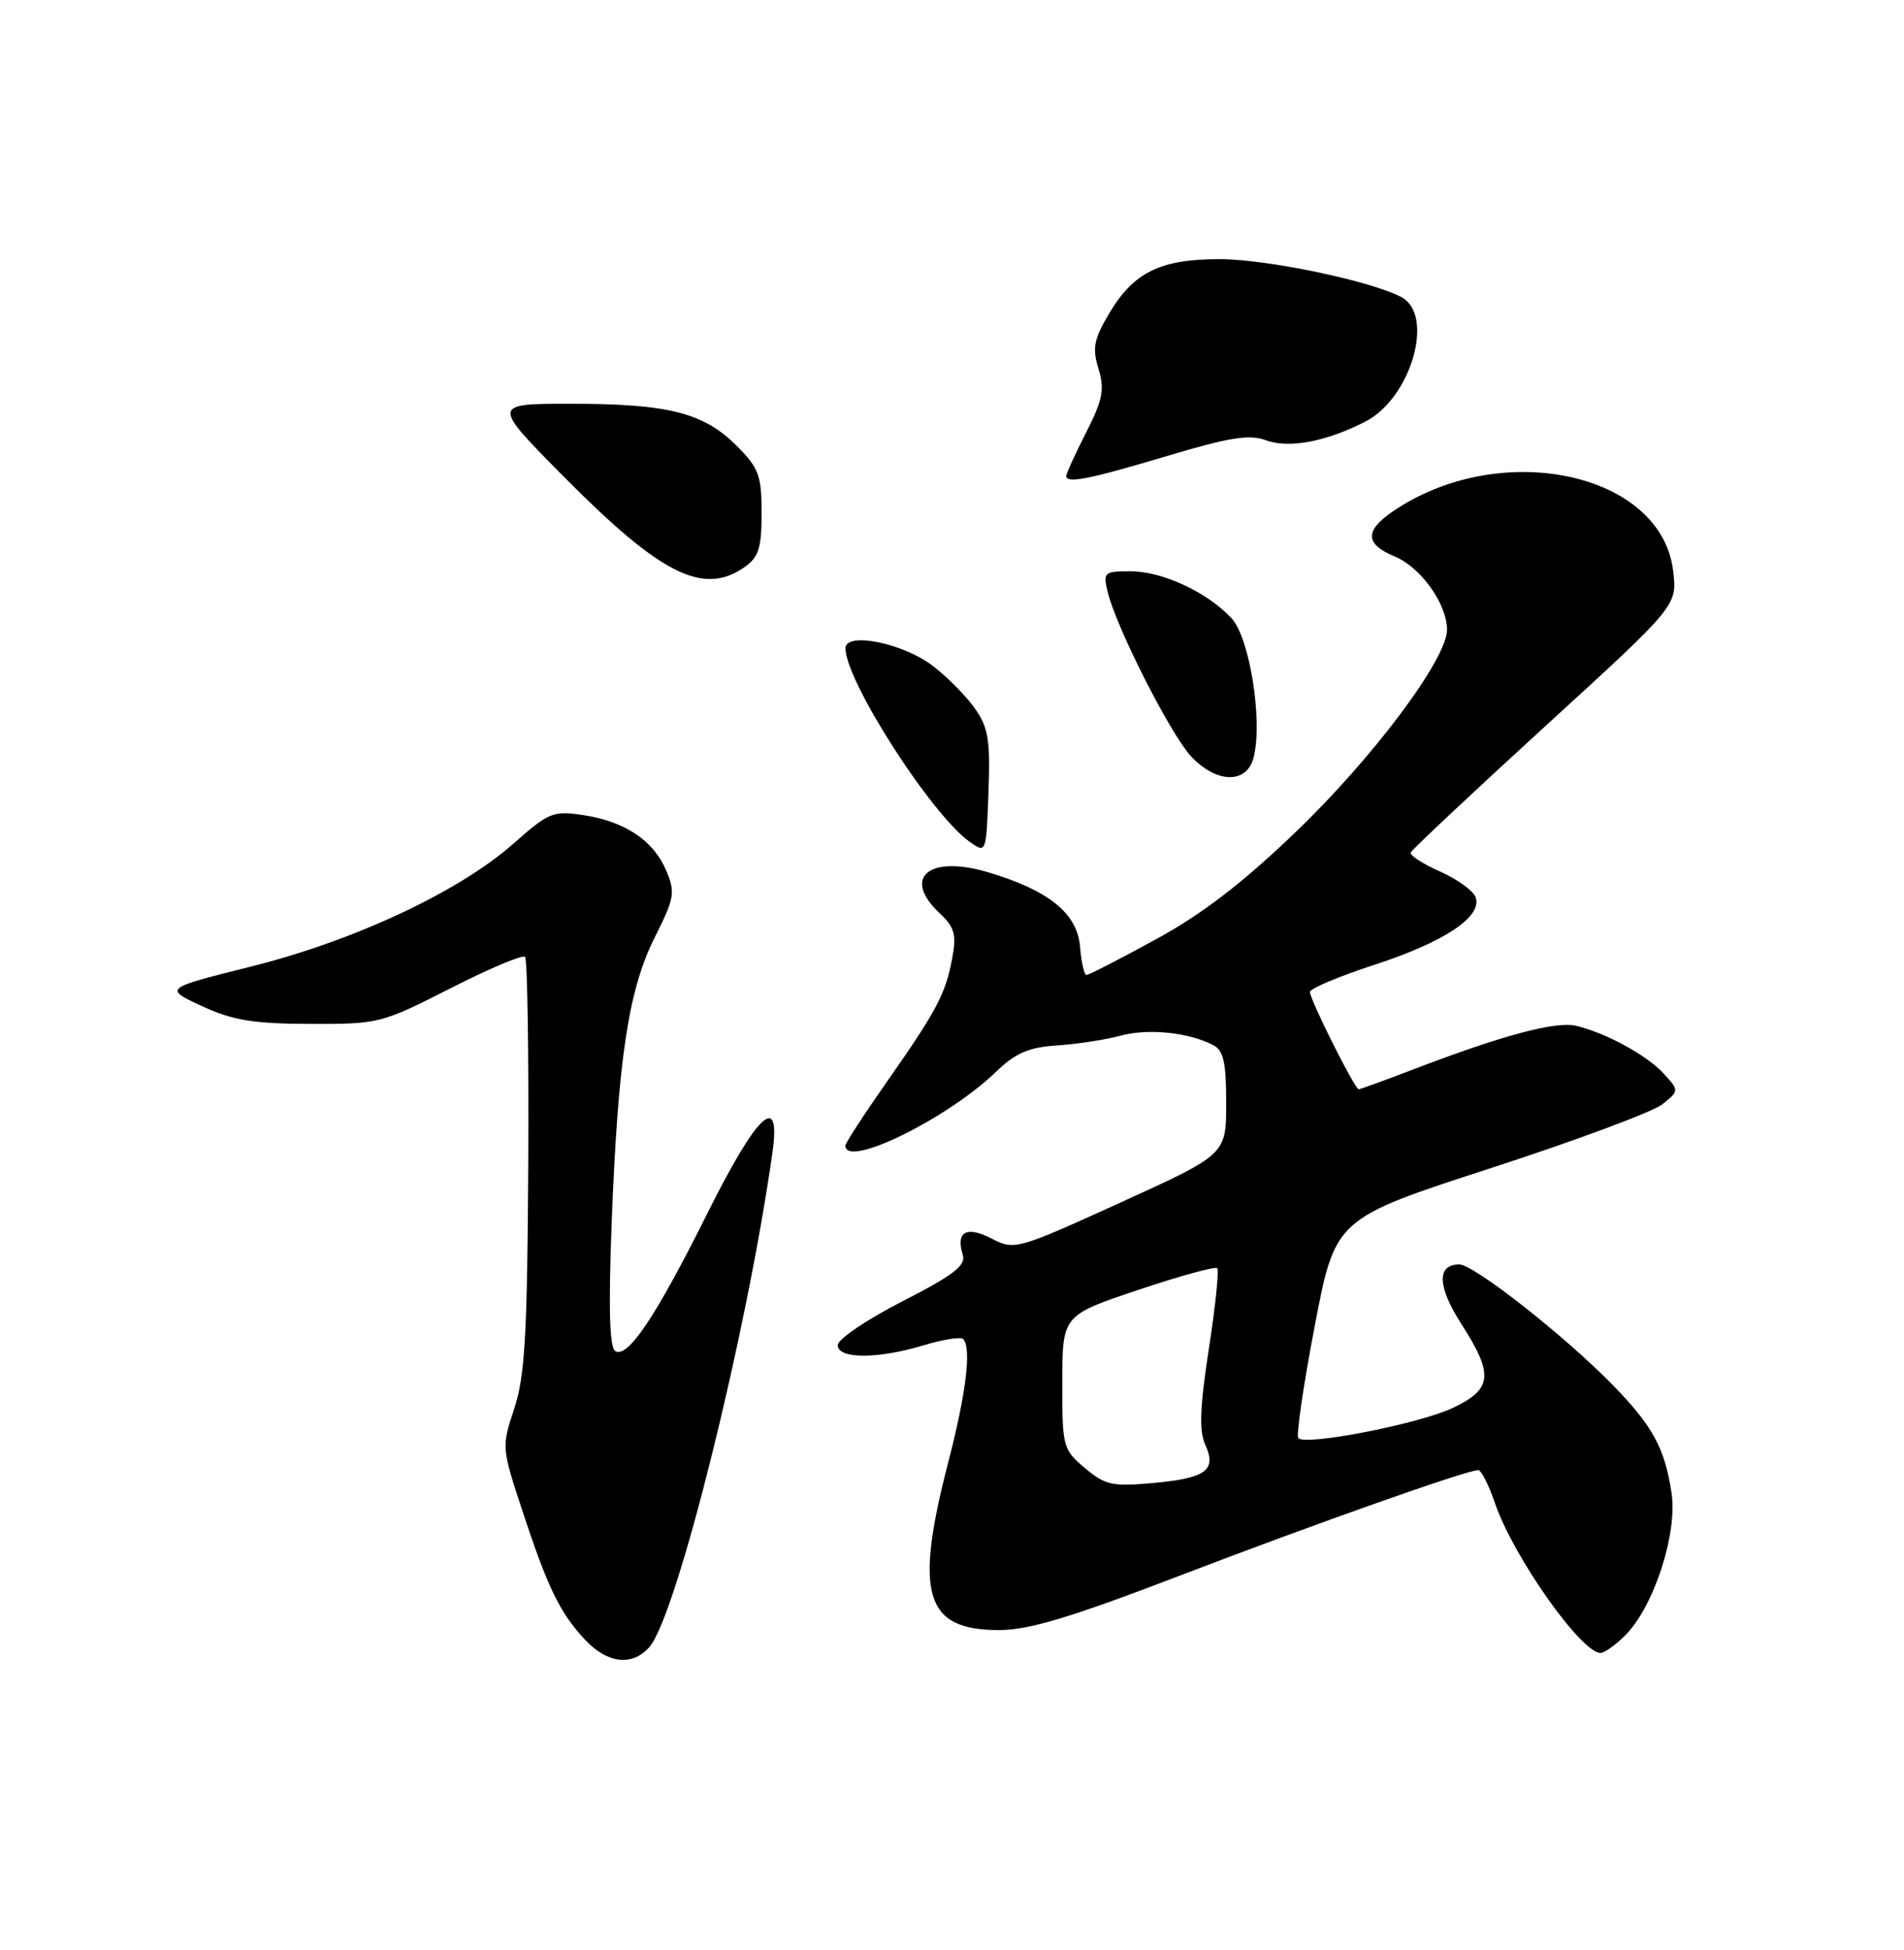 <?xml version="1.0" encoding="UTF-8" standalone="no"?>
<!DOCTYPE svg PUBLIC "-//W3C//DTD SVG 1.1//EN" "http://www.w3.org/Graphics/SVG/1.1/DTD/svg11.dtd" >
<svg xmlns="http://www.w3.org/2000/svg" xmlns:xlink="http://www.w3.org/1999/xlink" version="1.1" viewBox="0 0 250 256">
 <g >
 <path fill="currentColor"
d=" M 85.25 216.25 C 88.83 212.24 98.08 175.06 101.43 151.25 C 102.55 143.24 99.43 146.17 92.90 159.25 C 86.12 172.85 82.42 178.38 80.78 177.37 C 80.03 176.90 79.89 171.72 80.31 160.60 C 81.14 139.04 82.52 129.90 85.98 123.04 C 88.56 117.92 88.69 117.17 87.48 114.30 C 85.83 110.36 82.07 107.84 76.59 107.01 C 72.63 106.41 72.05 106.65 67.43 110.74 C 60.35 117.02 46.56 123.49 33.00 126.88 C 21.50 129.76 21.50 129.76 26.50 132.08 C 30.56 133.95 33.24 134.40 40.70 134.42 C 49.72 134.45 50.09 134.36 59.14 129.75 C 64.22 127.16 68.63 125.30 68.94 125.62 C 69.25 125.93 69.44 138.26 69.36 153.02 C 69.24 175.24 68.92 180.72 67.52 184.93 C 65.86 189.94 65.87 190.10 68.56 198.25 C 71.91 208.44 73.51 211.73 76.80 215.25 C 79.75 218.40 82.99 218.78 85.25 216.25 Z  M 213.40 214.69 C 217.15 210.94 220.28 201.33 219.48 196.02 C 218.60 190.14 217.01 187.22 211.80 181.87 C 205.48 175.39 193.53 166.00 191.61 166.00 C 188.62 166.00 188.72 168.90 191.89 173.83 C 196.16 180.48 195.96 182.37 190.75 184.84 C 186.38 186.91 171.50 189.83 170.48 188.81 C 170.17 188.50 171.13 181.89 172.62 174.12 C 175.32 159.99 175.32 159.99 195.70 153.37 C 206.91 149.73 217.07 145.95 218.28 144.97 C 220.48 143.19 220.48 143.19 218.49 140.99 C 216.30 138.57 210.92 135.62 206.95 134.67 C 204.29 134.04 197.34 135.89 185.63 140.37 C 181.85 141.82 178.60 143.00 178.40 143.00 C 177.89 143.00 172.00 131.25 172.00 130.23 C 172.00 129.78 175.84 128.16 180.53 126.64 C 189.74 123.63 194.71 120.30 193.74 117.76 C 193.41 116.91 191.30 115.40 189.05 114.40 C 186.81 113.41 185.09 112.29 185.23 111.92 C 185.38 111.55 193.31 104.10 202.85 95.38 C 220.21 79.52 220.21 79.52 219.70 75.04 C 218.23 61.98 196.87 57.47 182.75 67.23 C 179.16 69.72 179.27 71.46 183.12 73.05 C 186.55 74.47 189.99 79.28 190.00 82.67 C 190.00 86.50 180.33 99.44 170.16 109.20 C 163.11 115.97 157.82 120.02 151.73 123.34 C 147.04 125.91 142.95 128.00 142.66 128.00 C 142.36 128.00 141.98 126.33 141.81 124.28 C 141.45 119.91 137.71 116.88 129.73 114.51 C 121.96 112.20 118.39 115.20 123.36 119.87 C 125.34 121.73 125.61 122.68 125.03 125.79 C 124.17 130.46 123.01 132.66 116.36 142.15 C 113.41 146.36 111.00 150.07 111.00 150.40 C 111.00 153.44 124.36 146.90 130.77 140.72 C 133.34 138.24 135.07 137.49 138.77 137.25 C 141.37 137.08 145.12 136.51 147.11 135.97 C 150.75 134.99 155.99 135.51 159.25 137.18 C 160.66 137.89 161.00 139.40 161.00 144.82 C 161.00 151.56 161.00 151.56 147.13 157.87 C 133.47 164.08 133.21 164.16 130.18 162.59 C 126.89 160.89 125.46 161.72 126.42 164.76 C 126.85 166.13 125.18 167.42 118.49 170.84 C 113.82 173.23 110.00 175.81 110.00 176.59 C 110.00 178.43 115.21 178.44 121.29 176.61 C 123.82 175.85 126.14 175.48 126.45 175.78 C 127.59 176.92 126.88 182.80 124.50 192.00 C 120.02 209.29 121.44 214.00 131.14 214.00 C 135.10 214.00 140.52 212.37 154.89 206.86 C 172.69 200.04 192.60 193.00 194.10 193.00 C 194.49 193.00 195.48 194.95 196.29 197.33 C 198.67 204.32 207.61 217.00 210.15 217.00 C 210.67 217.00 212.13 215.96 213.40 214.69 Z  M 127.97 92.96 C 126.81 91.33 124.33 88.83 122.47 87.41 C 118.54 84.41 110.99 82.90 111.01 85.12 C 111.04 89.44 122.33 107.01 127.34 110.53 C 129.49 112.04 129.50 112.03 129.79 103.99 C 130.04 97.10 129.77 95.49 127.97 92.96 Z  M 164.61 99.42 C 165.82 94.59 164.09 83.73 161.70 81.16 C 158.50 77.73 152.62 75.00 148.43 75.00 C 144.96 75.00 144.81 75.13 145.45 77.75 C 146.57 82.37 153.67 96.35 156.36 99.26 C 159.72 102.88 163.72 102.96 164.61 99.42 Z  M 97.78 74.44 C 99.62 73.15 100.00 71.94 100.00 67.34 C 100.00 62.41 99.64 61.44 96.70 58.50 C 92.39 54.19 87.75 53.01 75.02 53.01 C 64.54 53.00 64.54 53.00 74.02 62.57 C 86.80 75.47 92.35 78.25 97.78 74.44 Z  M 153.12 59.90 C 161.46 57.40 164.04 56.99 166.26 57.81 C 169.22 58.91 174.19 57.97 179.29 55.34 C 185.28 52.26 188.43 41.37 184.01 39.01 C 180.08 36.90 166.38 34.03 160.20 34.02 C 152.42 34.00 148.87 35.72 145.68 41.08 C 143.62 44.53 143.40 45.68 144.23 48.40 C 145.06 51.11 144.81 52.45 142.61 56.78 C 141.17 59.61 140.00 62.17 140.00 62.47 C 140.00 63.52 142.90 62.95 153.12 59.90 Z  M 142.45 192.73 C 139.56 190.29 139.47 189.96 139.48 181.45 C 139.50 172.68 139.50 172.68 149.43 169.35 C 154.89 167.52 159.57 166.23 159.82 166.49 C 160.08 166.75 159.59 171.52 158.72 177.11 C 157.55 184.71 157.43 187.86 158.25 189.65 C 159.79 193.03 158.36 194.07 151.33 194.70 C 146.07 195.18 145.11 194.97 142.45 192.73 Z "/>
</g>
</svg>